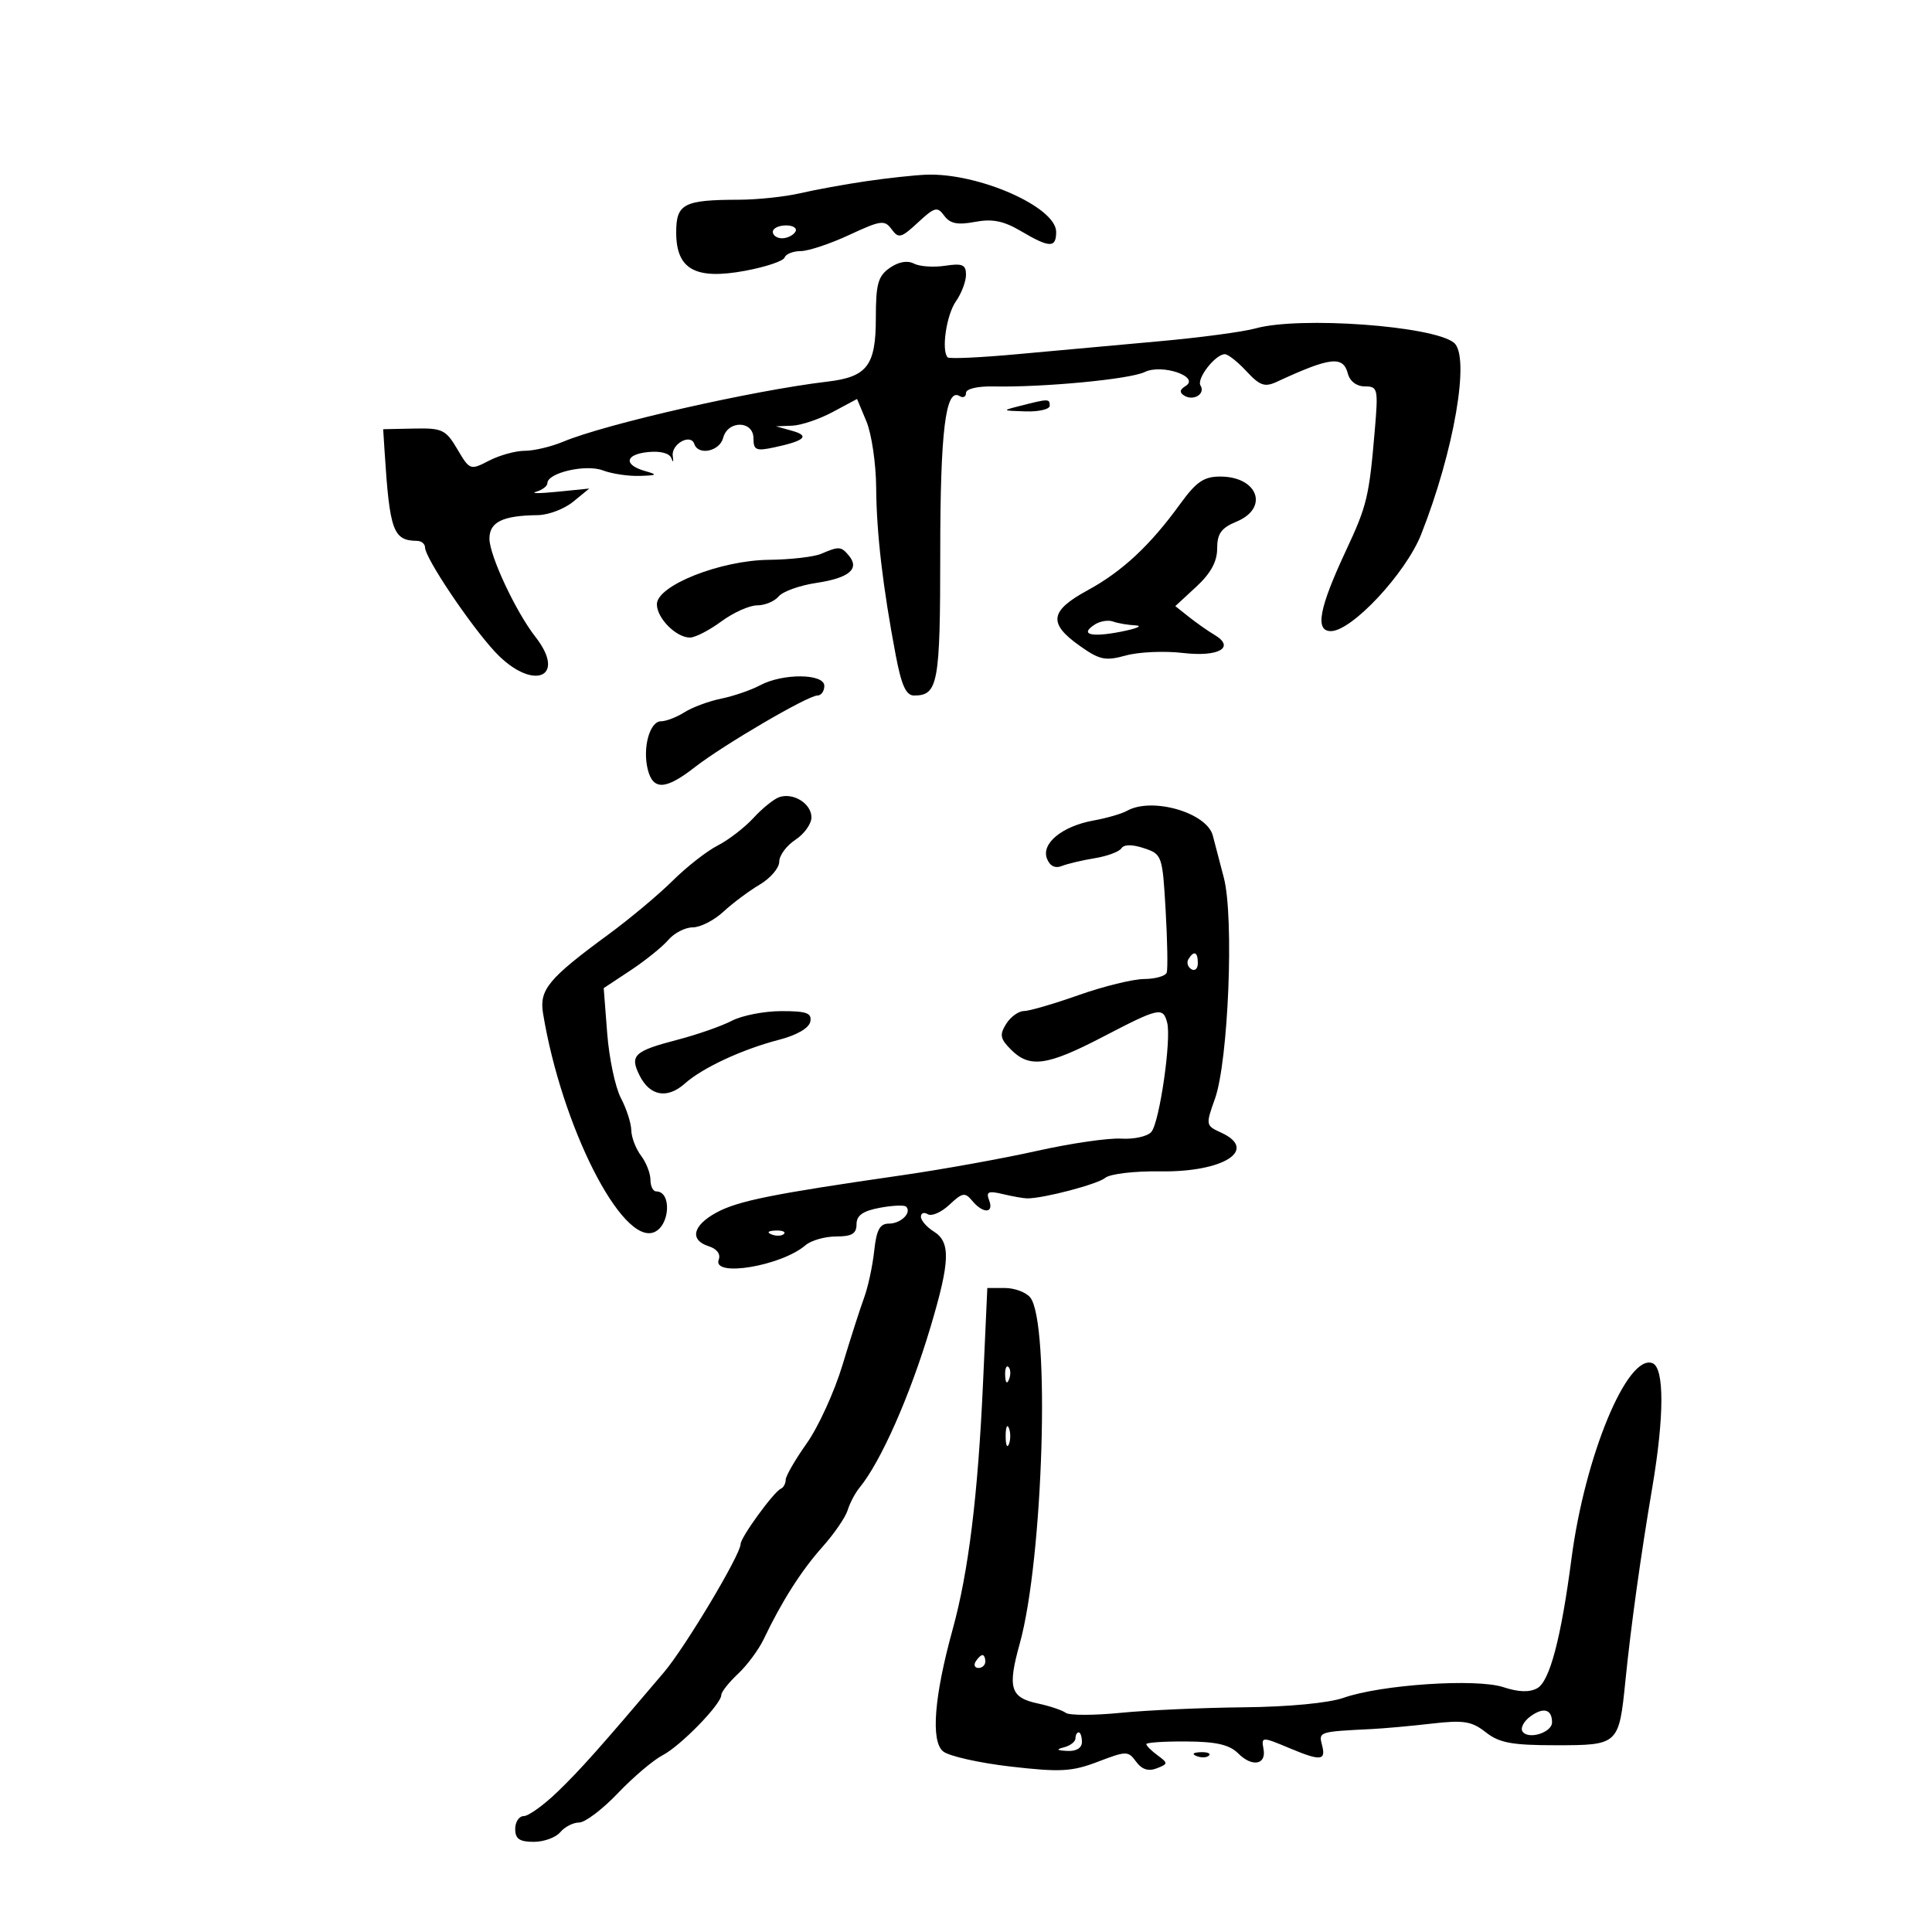 <svg xmlns="http://www.w3.org/2000/svg" width="300" height="300" viewBox="0 0 300 300" version="1.1">
	<path d="M 134.500 28.137 C 131.200 28.621, 126.581 29.463, 124.236 30.008 C 121.890 30.554, 117.615 31.006, 114.736 31.014 C 106.153 31.036, 105 31.637, 105 36.094 C 105 41.826, 107.959 43.478, 115.673 42.054 C 118.878 41.462, 121.650 40.533, 121.833 39.989 C 122.017 39.445, 123.142 38.996, 124.333 38.990 C 125.525 38.985, 128.921 37.854, 131.880 36.476 C 136.782 34.194, 137.365 34.117, 138.452 35.603 C 139.526 37.072, 139.931 36.968, 142.538 34.552 C 145.142 32.139, 145.551 32.033, 146.622 33.498 C 147.523 34.730, 148.682 34.963, 151.390 34.455 C 154.100 33.946, 155.835 34.295, 158.541 35.892 C 162.982 38.512, 164 38.535, 164 36.013 C 164 32.138, 151.900 26.814, 143.807 27.128 C 141.988 27.199, 137.800 27.653, 134.500 28.137 M 120 36 C 120 36.550, 120.648 37, 121.441 37 C 122.234 37, 123.160 36.550, 123.500 36 C 123.840 35.450, 123.191 35, 122.059 35 C 120.927 35, 120 35.450, 120 36 M 138.155 41.604 C 136.337 42.877, 136 44.097, 136 49.402 C 136 56.759, 134.653 58.529, 128.500 59.256 C 116.880 60.631, 94.086 65.813, 87.432 68.593 C 85.580 69.367, 82.902 70, 81.482 70 C 80.062 70, 77.567 70.690, 75.936 71.533 C 73.016 73.043, 72.942 73.016, 71.019 69.756 C 69.223 66.712, 68.681 66.454, 64.283 66.547 L 59.500 66.647 59.718 70.074 C 60.506 82.444, 61.047 83.939, 64.750 83.985 C 65.438 83.993, 66 84.457, 66 85.015 C 66 86.632, 73.056 97.144, 76.897 101.250 C 82.646 107.395, 88.156 105.305, 83.135 98.885 C 80.097 95, 76 86.252, 76 83.650 C 76 81.054, 78.045 80.057, 83.500 79.991 C 85.150 79.972, 87.625 79.035, 89 77.909 L 91.500 75.862 86.500 76.364 C 83.750 76.639, 82.287 76.637, 83.250 76.359 C 84.213 76.081, 85 75.480, 85 75.025 C 85 73.416, 90.970 72.038, 93.603 73.039 C 94.993 73.568, 97.563 73.955, 99.315 73.900 C 102.062 73.814, 102.182 73.711, 100.191 73.150 C 96.778 72.189, 97.042 70.544, 100.666 70.193 C 102.612 70.004, 104.001 70.390, 104.272 71.193 C 104.515 71.912, 104.602 71.742, 104.467 70.815 C 104.196 68.957, 107.250 67.250, 107.814 68.943 C 108.428 70.783, 111.745 70.084, 112.290 68 C 113.017 65.218, 117 65.285, 117 68.079 C 117 69.902, 117.402 70.073, 120.250 69.462 C 124.988 68.446, 125.808 67.677, 122.990 66.892 L 120.500 66.199 123.015 66.100 C 124.398 66.045, 127.229 65.089, 129.306 63.976 L 133.082 61.952 134.541 65.444 C 135.343 67.364, 136.023 71.988, 136.051 75.718 C 136.105 82.796, 137.081 91.158, 139.090 101.750 C 139.979 106.434, 140.692 108, 141.938 108 C 145.660 108, 146 106.145, 146 85.865 C 146 66.949, 146.835 60.162, 148.998 61.499 C 149.549 61.839, 150 61.623, 150 61.019 C 150 60.379, 151.775 59.956, 154.250 60.007 C 162.017 60.166, 175.468 58.886, 177.741 57.771 C 180.424 56.455, 186.417 58.506, 184.091 59.944 C 183.174 60.510, 183.115 60.953, 183.893 61.434 C 185.331 62.323, 187.214 61.155, 186.418 59.868 C 185.761 58.803, 188.717 55, 190.203 55 C 190.694 55, 192.205 56.198, 193.562 57.661 C 195.628 59.890, 196.392 60.154, 198.264 59.286 C 206.564 55.437, 208.559 55.204, 209.290 58 C 209.605 59.207, 210.654 60, 211.934 60 C 213.943 60, 214.025 60.357, 213.482 66.750 C 212.598 77.148, 212.276 78.492, 209 85.500 C 204.825 94.431, 204.155 98, 206.656 98 C 209.908 98, 218.280 89.033, 220.672 82.989 C 225.795 70.039, 228.317 55.338, 225.777 53.230 C 222.608 50.599, 201.820 49.089, 194.972 50.991 C 193.031 51.530, 186.281 52.432, 179.972 52.995 C 173.662 53.559, 163.803 54.455, 158.061 54.988 C 152.320 55.520, 147.414 55.747, 147.159 55.492 C 146.141 54.474, 146.957 48.899, 148.433 46.793 C 149.295 45.562, 150 43.704, 150 42.664 C 150 41.096, 149.445 40.857, 146.750 41.267 C 144.963 41.538, 142.782 41.386, 141.905 40.928 C 140.898 40.402, 139.514 40.652, 138.155 41.604 M 158.500 63 C 155.514 63.760, 155.518 63.764, 159.250 63.882 C 161.313 63.947, 163 63.550, 163 63 C 163 61.898, 162.830 61.898, 158.500 63 M 183.261 78.250 C 178.597 84.691, 174.264 88.731, 168.877 91.664 C 163.025 94.848, 162.735 96.781, 167.590 100.235 C 170.749 102.482, 171.617 102.668, 174.820 101.784 C 176.823 101.231, 180.805 101.054, 183.670 101.391 C 189.272 102.049, 191.889 100.534, 188.557 98.562 C 187.570 97.978, 185.804 96.739, 184.631 95.808 L 182.500 94.116 185.750 91.115 C 187.997 89.039, 189 87.207, 189 85.178 C 189 82.859, 189.630 81.982, 192 81 C 197.104 78.886, 195.338 74, 189.470 74 C 186.936 74, 185.752 74.811, 183.261 78.250 M 127.500 86 C 126.400 86.473, 122.743 86.891, 119.374 86.930 C 111.836 87.016, 102 90.924, 102 93.832 C 102 95.991, 104.990 99, 107.134 99 C 107.947 99, 110.136 97.875, 112 96.500 C 113.864 95.125, 116.371 94, 117.572 94 C 118.773 94, 120.275 93.374, 120.910 92.609 C 121.545 91.844, 124.187 90.899, 126.782 90.511 C 131.846 89.752, 133.528 88.341, 131.820 86.284 C 130.612 84.828, 130.279 84.806, 127.500 86 M 170.029 96.956 C 167.584 98.510, 169.365 99.011, 174.063 98.089 C 176.503 97.611, 177.524 97.170, 176.332 97.110 C 175.139 97.049, 173.564 96.780, 172.832 96.511 C 172.099 96.241, 170.838 96.442, 170.029 96.956 M 118 106.422 C 116.625 107.159, 113.925 108.086, 112 108.480 C 110.075 108.874, 107.503 109.827, 106.285 110.598 C 105.067 111.369, 103.428 112, 102.644 112 C 100.881 112, 99.747 116.142, 100.589 119.500 C 101.405 122.751, 103.369 122.658, 107.856 119.156 C 112.299 115.688, 125.440 108, 126.924 108 C 127.516 108, 128 107.325, 128 106.500 C 128 104.573, 121.540 104.522, 118 106.422 M 121 123.780 C 120.175 124.060, 118.375 125.513, 117 127.009 C 115.625 128.506, 113.123 130.433, 111.440 131.292 C 109.758 132.151, 106.608 134.615, 104.440 136.767 C 102.273 138.919, 97.796 142.664, 94.492 145.090 C 85.166 151.935, 83.719 153.679, 84.322 157.348 C 87.199 174.851, 96.518 193.273, 101.524 191.352 C 104.035 190.389, 104.348 185, 101.893 185 C 101.402 185, 101 184.186, 101 183.191 C 101 182.196, 100.339 180.509, 99.532 179.441 C 98.724 178.374, 98.047 176.600, 98.026 175.500 C 98.005 174.400, 97.277 172.150, 96.409 170.500 C 95.541 168.850, 94.586 164.335, 94.287 160.468 L 93.744 153.435 97.923 150.670 C 100.221 149.149, 102.853 147.026, 103.773 145.952 C 104.692 144.879, 106.404 144, 107.576 144 C 108.749 144, 110.887 142.907, 112.328 141.572 C 113.769 140.237, 116.309 138.340, 117.974 137.356 C 119.638 136.373, 121 134.776, 121 133.807 C 121 132.839, 122.125 131.309, 123.500 130.408 C 124.875 129.507, 126 127.938, 126 126.920 C 126 124.790, 123.201 123.032, 121 123.780 M 175 125.902 C 174.175 126.365, 171.845 127.041, 169.821 127.404 C 164.956 128.277, 161.664 130.961, 162.568 133.316 C 163.013 134.477, 163.833 134.887, 164.879 134.472 C 165.771 134.119, 168.075 133.574, 170 133.260 C 171.925 132.947, 173.785 132.255, 174.134 131.723 C 174.540 131.106, 175.804 131.100, 177.634 131.707 C 180.438 132.637, 180.511 132.846, 181 141.350 C 181.275 146.131, 181.350 150.483, 181.167 151.021 C 180.983 151.559, 179.408 152.009, 177.667 152.021 C 175.925 152.033, 171.350 153.156, 167.500 154.517 C 163.650 155.878, 159.821 156.993, 158.991 156.996 C 158.160 156.998, 156.921 157.898, 156.235 158.995 C 155.183 160.680, 155.300 161.300, 156.995 162.995 C 159.885 165.885, 162.605 165.505, 171.257 161 C 179.994 156.451, 180.589 156.320, 181.239 158.805 C 181.912 161.378, 180.057 174.226, 178.792 175.750 C 178.209 176.453, 176.104 176.928, 174.116 176.806 C 172.127 176.684, 166.225 177.542, 161 178.713 C 155.775 179.884, 146.325 181.589, 140 182.501 C 119.949 185.392, 114.584 186.472, 111.250 188.284 C 107.542 190.300, 107.034 192.559, 110.072 193.523 C 111.318 193.918, 111.929 194.743, 111.604 195.590 C 110.532 198.383, 121.314 196.597, 125.079 193.358 C 125.947 192.611, 128.085 192, 129.829 192 C 132.271 192, 133 191.566, 133 190.111 C 133 188.734, 133.976 188.039, 136.602 187.547 C 138.583 187.175, 140.428 187.095, 140.702 187.369 C 141.625 188.292, 139.897 190, 138.042 190 C 136.615 190, 136.099 190.955, 135.744 194.250 C 135.492 196.588, 134.789 199.850, 134.180 201.500 C 133.572 203.150, 132.055 207.875, 130.808 212 C 129.561 216.125, 127.070 221.579, 125.271 224.119 C 123.472 226.660, 122 229.210, 122 229.786 C 122 230.362, 121.662 230.983, 121.250 231.167 C 120.135 231.662, 115 238.725, 115 239.763 C 115 241.394, 106.408 255.769, 103.102 259.669 C 93.207 271.341, 90.131 274.795, 86.584 278.220 C 84.430 280.299, 82.067 282, 81.334 282 C 80.600 282, 80 282.900, 80 284 C 80 285.537, 80.667 286, 82.878 286 C 84.460 286, 86.315 285.325, 87 284.500 C 87.685 283.675, 89 283, 89.924 283 C 90.847 283, 93.550 280.956, 95.931 278.459 C 98.311 275.961, 101.438 273.307, 102.879 272.560 C 105.675 271.113, 112 264.622, 112 263.201 C 112 262.732, 113.164 261.258, 114.587 259.924 C 116.010 258.591, 117.817 256.150, 118.603 254.500 C 121.373 248.680, 124.430 243.880, 127.703 240.210 C 129.524 238.170, 131.288 235.600, 131.625 234.500 C 131.961 233.400, 132.791 231.825, 133.470 231 C 136.779 226.975, 141.307 216.729, 144.486 206.074 C 147.537 195.846, 147.640 192.881, 145 191.232 C 143.900 190.545, 143 189.510, 143 188.933 C 143 188.355, 143.483 188.181, 144.074 188.546 C 144.665 188.911, 146.172 188.247, 147.424 187.071 C 149.444 185.174, 149.843 185.106, 150.972 186.467 C 152.651 188.490, 154.380 188.433, 153.593 186.381 C 153.080 185.045, 153.456 184.877, 155.736 185.421 C 157.256 185.784, 158.950 186.082, 159.500 186.084 C 162.048 186.095, 170.427 183.890, 171.629 182.893 C 172.371 182.277, 176.180 181.829, 180.162 181.889 C 190.014 182.039, 195.479 178.542, 189.587 175.858 C 187.225 174.782, 187.205 174.671, 188.652 170.629 C 190.741 164.792, 191.645 142.468, 190.041 136.315 C 189.351 133.667, 188.577 130.708, 188.322 129.739 C 187.383 126.173, 178.883 123.724, 175 125.902 M 184.543 148.931 C 184.226 149.443, 184.425 150.144, 184.984 150.490 C 185.543 150.835, 186 150.416, 186 149.559 C 186 147.802, 185.400 147.544, 184.543 148.931 M 113.641 158.503 C 112.068 159.324, 108.292 160.645, 105.249 161.440 C 98.442 163.217, 97.750 163.866, 99.314 167.002 C 100.908 170.200, 103.615 170.683, 106.339 168.255 C 109.103 165.793, 115.256 162.935, 121 161.447 C 123.733 160.739, 125.627 159.637, 125.823 158.641 C 126.087 157.301, 125.261 157.001, 121.323 157.006 C 118.670 157.010, 115.213 157.683, 113.641 158.503 M 119.813 191.683 C 120.534 191.972, 121.397 191.936, 121.729 191.604 C 122.061 191.272, 121.471 191.036, 120.417 191.079 C 119.252 191.127, 119.015 191.364, 119.813 191.683 M 152.644 214.750 C 151.855 232.206, 150.392 244.082, 147.931 253 C 145.054 263.426, 144.509 270.348, 146.438 271.948 C 147.328 272.687, 152.058 273.751, 156.948 274.313 C 164.673 275.199, 166.449 275.100, 170.482 273.560 C 174.921 271.865, 175.180 271.864, 176.417 273.556 C 177.295 274.757, 178.320 275.089, 179.605 274.591 C 181.397 273.897, 181.405 273.787, 179.750 272.568 C 178.787 271.859, 178 271.075, 178 270.826 C 178 270.577, 180.802 270.391, 184.227 270.414 C 188.896 270.444, 190.914 270.914, 192.290 272.290 C 194.413 274.413, 196.635 274.048, 196.206 271.646 C 195.848 269.638, 195.887 269.637, 200.346 271.500 C 205.081 273.479, 205.916 273.394, 205.290 271 C 204.740 268.899, 204.759 268.893, 213 268.485 C 214.925 268.390, 219.120 268.010, 222.323 267.640 C 227.279 267.069, 228.526 267.269, 230.707 268.984 C 232.811 270.639, 234.763 271, 241.600 271 C 251.317 271, 251.391 270.931, 252.392 261 C 253.244 252.537, 254.766 241.592, 256.562 231 C 258.438 219.943, 258.450 212.387, 256.594 211.674 C 252.696 210.179, 246.109 226.068, 244.023 242 C 242.403 254.378, 240.641 261.062, 238.713 262.141 C 237.510 262.814, 235.810 262.762, 233.439 261.980 C 229.255 260.599, 214.451 261.585, 208.634 263.633 C 206.323 264.446, 200.087 265.040, 193.134 265.109 C 186.735 265.172, 178.125 265.559, 174 265.968 C 169.875 266.378, 166.050 266.379, 165.500 265.972 C 164.950 265.564, 163.007 264.912, 161.182 264.521 C 156.872 263.599, 156.423 262.126, 158.347 255.213 C 162.007 242.062, 163.110 205.247, 159.957 201.448 C 159.296 200.652, 157.530 200, 156.033 200 L 153.311 200 152.644 214.750 M 156.079 213.583 C 156.127 214.748, 156.364 214.985, 156.683 214.188 C 156.972 213.466, 156.936 212.603, 156.604 212.271 C 156.272 211.939, 156.036 212.529, 156.079 213.583 M 156.158 223 C 156.158 224.375, 156.385 224.938, 156.662 224.250 C 156.940 223.563, 156.940 222.438, 156.662 221.750 C 156.385 221.063, 156.158 221.625, 156.158 223 M 151.500 258 C 151.160 258.550, 151.359 259, 151.941 259 C 152.523 259, 153 258.550, 153 258 C 153 257.450, 152.802 257, 152.559 257 C 152.316 257, 151.840 257.450, 151.500 258 M 237.639 266.522 C 236.627 267.262, 236.070 268.305, 236.401 268.840 C 237.240 270.197, 241 269.055, 241 267.442 C 241 265.404, 239.667 265.039, 237.639 266.522 M 167 269.927 C 167 270.436, 166.213 271.059, 165.250 271.311 C 163.933 271.655, 164.057 271.797, 165.750 271.884 C 167.135 271.955, 168 271.423, 168 270.500 C 168 269.675, 167.775 269, 167.500 269 C 167.225 269, 167 269.417, 167 269.927 M 185.813 272.683 C 186.534 272.972, 187.397 272.936, 187.729 272.604 C 188.061 272.272, 187.471 272.036, 186.417 272.079 C 185.252 272.127, 185.015 272.364, 185.813 272.683" stroke="none" fill="black" fill-rule="evenodd"/>
</svg>